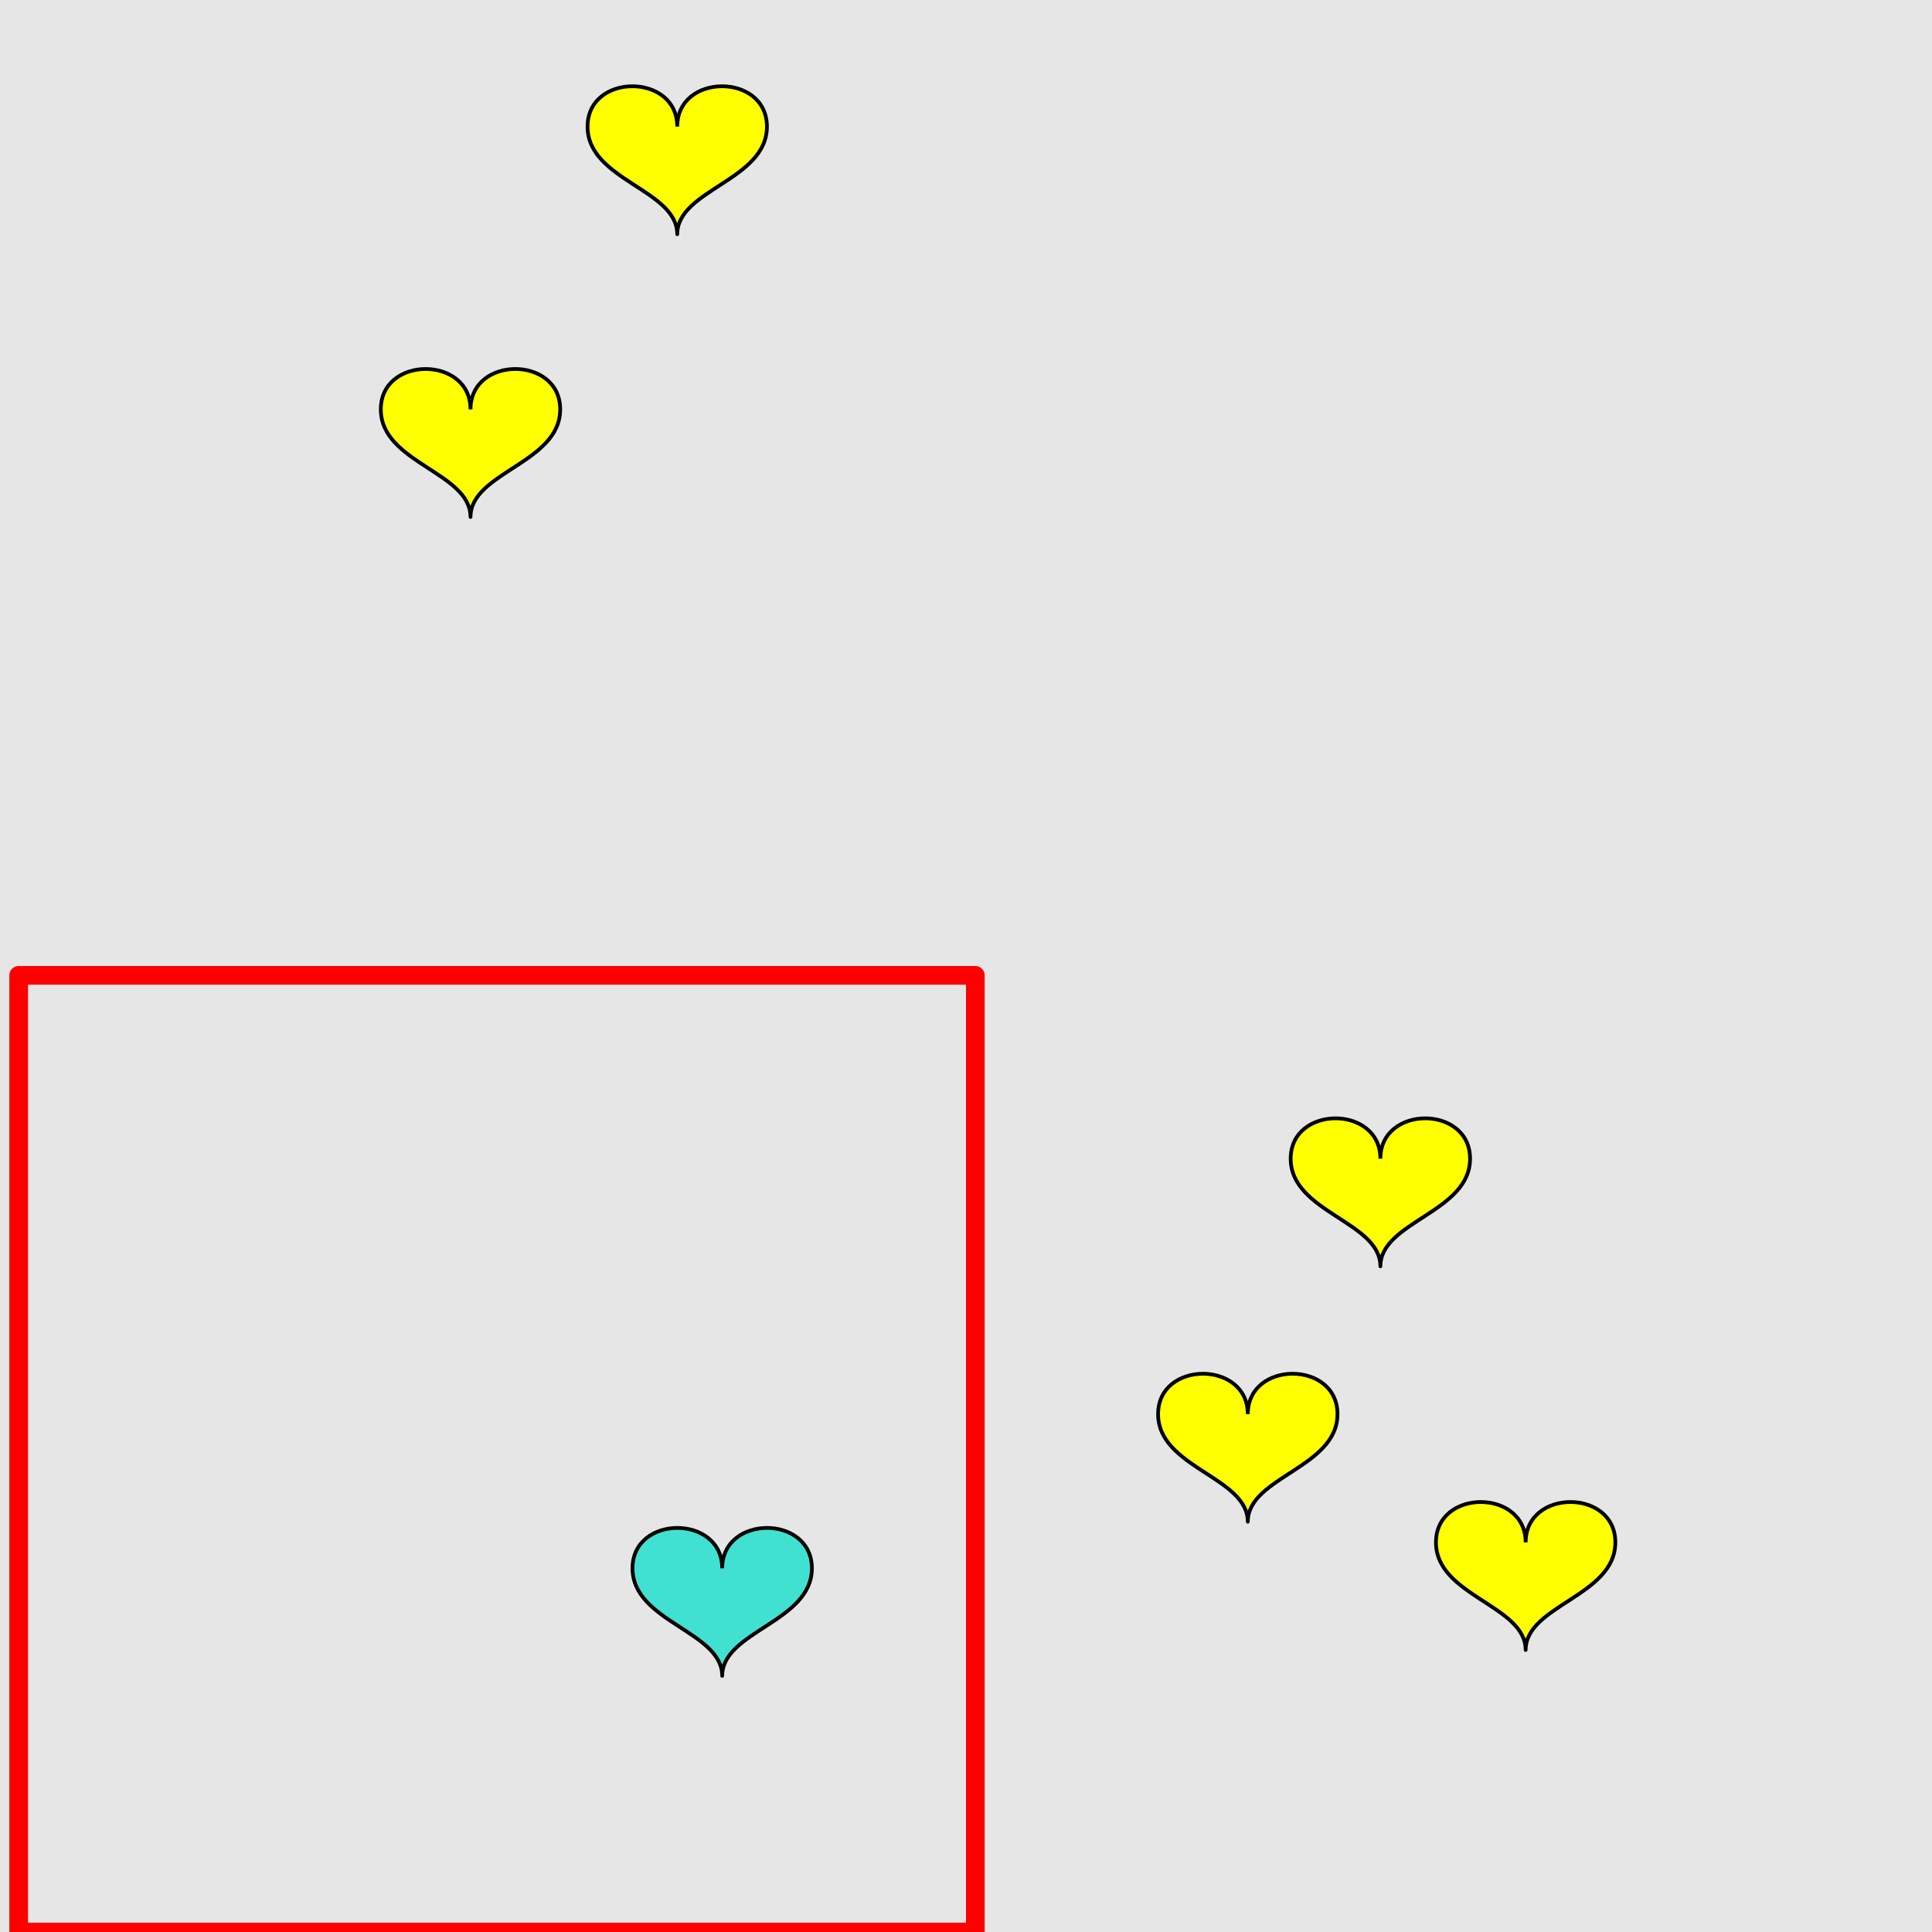 <?xml version="1.0" encoding="UTF-8"?>
<svg xmlns="http://www.w3.org/2000/svg" xmlns:xlink="http://www.w3.org/1999/xlink" width="517pt" height="517pt" viewBox="0 0 517 517" version="1.1">
<g id="surface4641">
<rect x="0" y="0" width="517" height="517" style="fill:rgb(90%,90%,90%);fill-opacity:1;stroke:none;"/>
<path style="fill:none;stroke-width:5;stroke-linecap:butt;stroke-linejoin:round;stroke:rgb(100%,0%,0%);stroke-opacity:1;stroke-miterlimit:10;" d="M 5 261 L 261 261 L 261 517 L 5 517 Z M 5 261 "/>
<path style="fill-rule:nonzero;fill:rgb(25%,88%,82%);fill-opacity:1;stroke-width:1;stroke-linecap:butt;stroke-linejoin:round;stroke:rgb(0%,0%,0%);stroke-opacity:1;stroke-miterlimit:10;" d="M 193.258 419.668 C 193.258 405.27 169.258 405.27 169.258 419.668 C 169.258 434.07 193.258 436.469 193.258 448.469 C 193.258 436.469 217.258 434.07 217.258 419.668 C 217.258 405.27 193.258 405.27 193.258 419.668 "/>
<path style="fill-rule:nonzero;fill:rgb(100%,100%,0%);fill-opacity:1;stroke-width:1;stroke-linecap:butt;stroke-linejoin:round;stroke:rgb(0%,0%,0%);stroke-opacity:1;stroke-miterlimit:10;" d="M 181.227 33.879 C 181.227 19.48 157.227 19.48 157.227 33.879 C 157.227 48.281 181.227 50.68 181.227 62.68 C 181.227 50.68 205.227 48.281 205.227 33.879 C 205.227 19.48 181.227 19.48 181.227 33.879 "/>
<path style="fill-rule:nonzero;fill:rgb(100%,100%,0%);fill-opacity:1;stroke-width:1;stroke-linecap:butt;stroke-linejoin:round;stroke:rgb(0%,0%,0%);stroke-opacity:1;stroke-miterlimit:10;" d="M 125.906 109.543 C 125.906 95.141 101.906 95.141 101.906 109.543 C 101.906 123.941 125.906 126.344 125.906 138.344 C 125.906 126.344 149.906 123.941 149.906 109.543 C 149.906 95.141 125.906 95.141 125.906 109.543 "/>
<path style="fill-rule:nonzero;fill:rgb(100%,100%,0%);fill-opacity:1;stroke-width:1;stroke-linecap:butt;stroke-linejoin:round;stroke:rgb(0%,0%,0%);stroke-opacity:1;stroke-miterlimit:10;" d="M 408.262 412.734 C 408.262 398.336 384.262 398.336 384.262 412.734 C 384.262 427.133 408.262 429.535 408.262 441.535 C 408.262 429.535 432.262 427.133 432.262 412.734 C 432.262 398.336 408.262 398.336 408.262 412.734 "/>
<path style="fill-rule:nonzero;fill:rgb(100%,100%,0%);fill-opacity:1;stroke-width:1;stroke-linecap:butt;stroke-linejoin:round;stroke:rgb(0%,0%,0%);stroke-opacity:1;stroke-miterlimit:10;" d="M 333.906 378.41 C 333.906 364.012 309.906 364.012 309.906 378.41 C 309.906 392.809 333.906 395.211 333.906 407.211 C 333.906 395.211 357.906 392.809 357.906 378.41 C 357.906 364.012 333.906 364.012 333.906 378.41 "/>
<path style="fill-rule:nonzero;fill:rgb(100%,100%,0%);fill-opacity:1;stroke-width:1;stroke-linecap:butt;stroke-linejoin:round;stroke:rgb(0%,0%,0%);stroke-opacity:1;stroke-miterlimit:10;" d="M 369.387 310.062 C 369.387 295.664 345.387 295.664 345.387 310.062 C 345.387 324.461 369.387 326.863 369.387 338.863 C 369.387 326.863 393.387 324.461 393.387 310.062 C 393.387 295.664 369.387 295.664 369.387 310.062 "/>
</g>
</svg>
